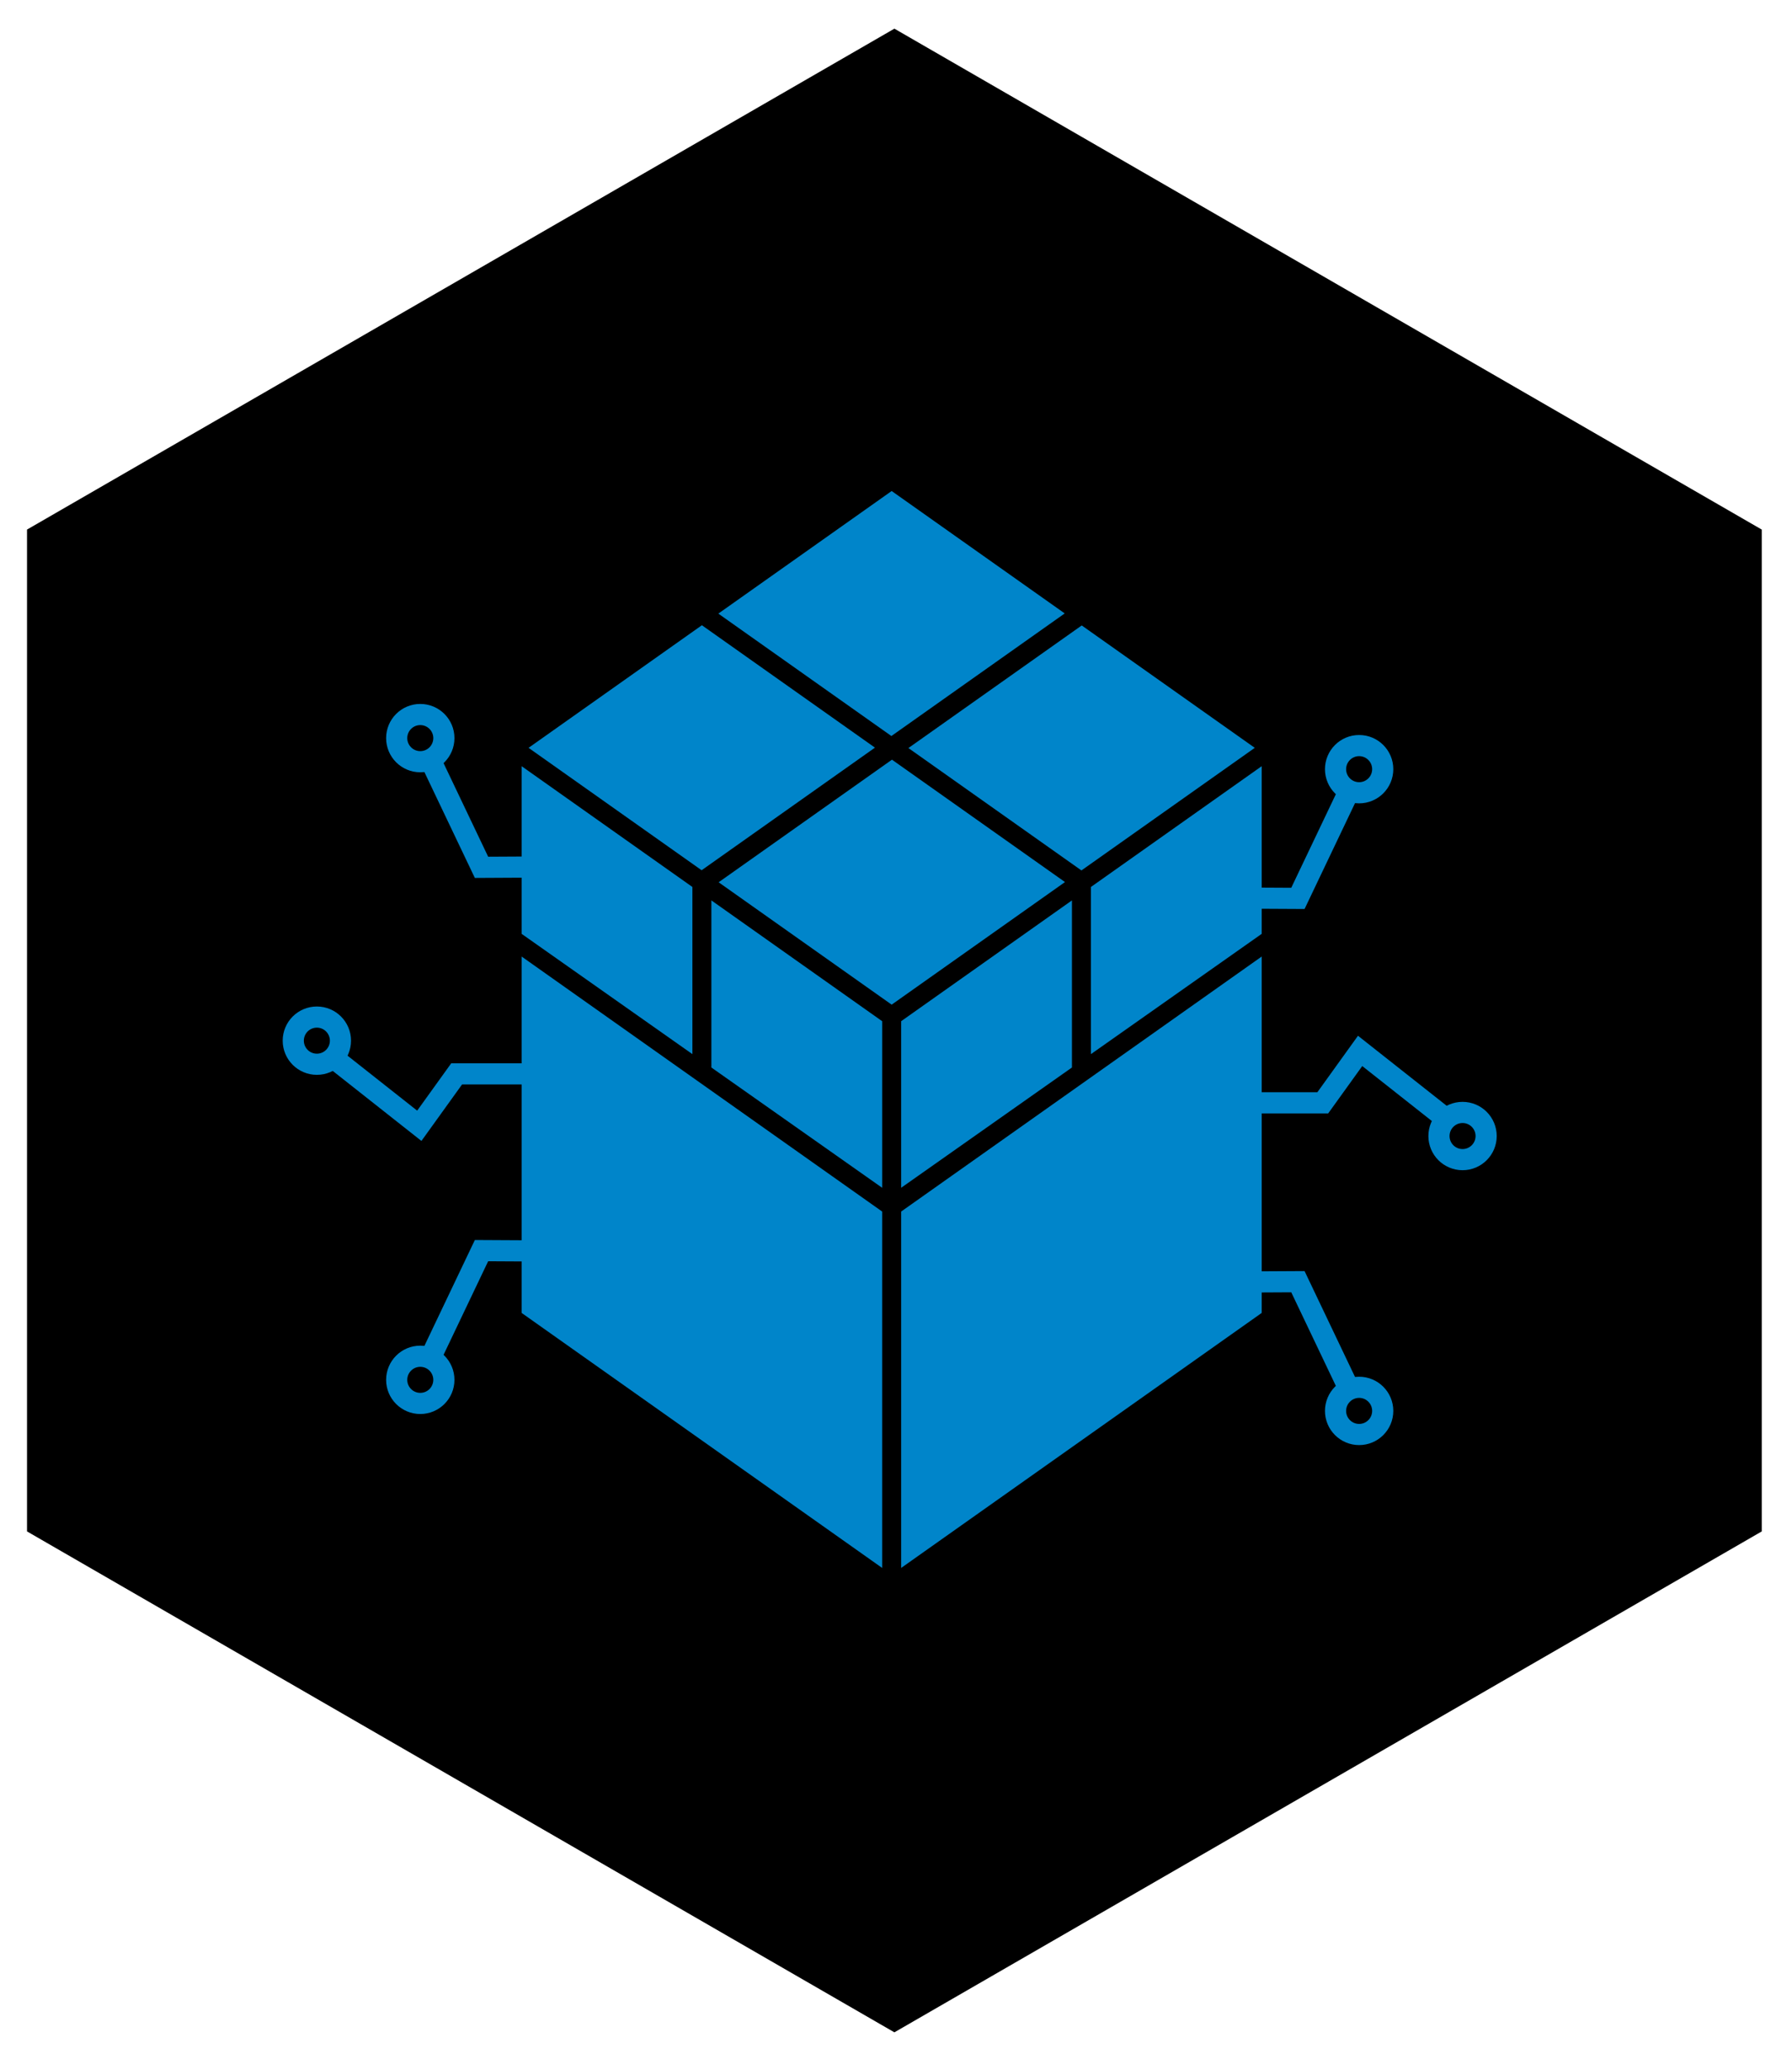 <?xml version="1.0" encoding="UTF-8" standalone="no"?>
<!-- Created with Inkscape (http://www.inkscape.org/) -->

<svg
   width="79.375mm"
   height="91.654mm"
   viewBox="0 0 79.375 91.654"
   version="1.1"
   id="svg2089"
   xmlns="http://www.w3.org/2000/svg"
   xmlns:svg="http://www.w3.org/2000/svg">
  <defs
     id="defs2086" />
  <g
     id="layer1"
     transform="translate(112.172,63.144)">
    <g
       id="g18319"
       transform="matrix(0.177,0,0,0.177,-335.704,-346.762)">
      <path
         style="opacity:1;fill:#000000;fill-opacity:1;stroke:none;stroke-width:66.591;stroke-miterlimit:4;stroke-dasharray:none;stroke-opacity:1"
         id="path18113"
         transform="matrix(0.219,0,0,0.219,1169.966,1741.432)"
         d="m 2437.462,1114.407 -991.133,572.231 -991.133,-572.231 0,-1144.462 991.133,-572.231 991.133,572.231 z" />
      <path
         style="fill:none;stroke:#0085ca;stroke-width:5.292;stroke-linecap:butt;stroke-linejoin:miter;stroke-miterlimit:4;stroke-dasharray:none;stroke-opacity:1"
         d="m 1402.862,1819.241 -19.474,0.105 -13.288,-27.875"
         id="path18115" />
      <circle
         style="fill:none;fill-opacity:0.999;stroke:#0085ca;stroke-width:5.292;stroke-miterlimit:4;stroke-dasharray:none;stroke-opacity:1"
         id="circle18117"
         cx="1368.068"
         cy="-1787.02"
         r="5.903"
         transform="scale(1,-1)" />
      <path
         style="fill:none;stroke:#0085ca;stroke-width:5.292;stroke-linecap:butt;stroke-linejoin:miter;stroke-miterlimit:4;stroke-dasharray:none;stroke-opacity:1"
         d="m 1400.561,1871.022 h -23.394 l -9.344,12.988 -22.037,-17.391"
         id="path18119" />
      <circle
         style="fill:none;fill-opacity:0.999;stroke:#0085ca;stroke-width:5.292;stroke-miterlimit:4;stroke-dasharray:none;stroke-opacity:1"
         id="circle18121"
         cx="1342.187"
         cy="-1862.714"
         r="5.903"
         transform="scale(1,-1)" />
      <path
         style="fill:none;stroke:#0085ca;stroke-width:5.292;stroke-linecap:butt;stroke-linejoin:miter;stroke-miterlimit:4;stroke-dasharray:none;stroke-opacity:1"
         d="m 1402.862,1915.346 -19.474,-0.105 -13.288,27.875"
         id="path18123" />
      <circle
         style="fill:none;fill-opacity:0.999;stroke:#0085ca;stroke-width:5.292;stroke-miterlimit:4;stroke-dasharray:none;stroke-opacity:1"
         id="circle18125"
         cx="1368.068"
         cy="1947.566"
         r="5.903" />
      <path
         style="fill:none;stroke:#0085ca;stroke-width:5.292;stroke-linecap:butt;stroke-linejoin:miter;stroke-miterlimit:4;stroke-dasharray:none;stroke-opacity:1"
         d="m 1568.22,1827.012 19.474,0.105 13.288,-27.875"
         id="path18127" />
      <circle
         style="fill:none;fill-opacity:0.999;stroke:#0085ca;stroke-width:5.292;stroke-miterlimit:4;stroke-dasharray:none;stroke-opacity:1"
         id="circle18129"
         cx="-1603.015"
         cy="-1794.792"
         r="5.903"
         transform="scale(-1)" />
      <path
         style="fill:none;stroke:#0085ca;stroke-width:5.292;stroke-linecap:butt;stroke-linejoin:miter;stroke-miterlimit:4;stroke-dasharray:none;stroke-opacity:1"
         d="m 1570.522,1878.263 h 23.394 l 9.344,-12.988 22.037,17.391"
         id="path18131" />
      <circle
         style="fill:none;fill-opacity:0.999;stroke:#0085ca;stroke-width:5.292;stroke-miterlimit:4;stroke-dasharray:none;stroke-opacity:1"
         id="circle18133"
         cx="-1628.896"
         cy="1886.571"
         r="5.903"
         transform="scale(-1,1)" />
      <path
         style="fill:none;stroke:#0085ca;stroke-width:5.292;stroke-linecap:butt;stroke-linejoin:miter;stroke-miterlimit:4;stroke-dasharray:none;stroke-opacity:1"
         d="m 1568.22,1923.117 19.474,-0.105 13.288,27.875"
         id="path18135" />
      <circle
         style="fill:none;fill-opacity:0.999;stroke:#0085ca;stroke-width:5.292;stroke-miterlimit:4;stroke-dasharray:none;stroke-opacity:1"
         id="circle18137"
         cx="-1603.015"
         cy="1955.338"
         r="5.903"
         transform="scale(-1,1)" />
      <path
         id="path18161"
         style="fill:#0085ca;fill-opacity:1;stroke:none;stroke-width:1.343;stroke-linejoin:round;stroke-opacity:1"
         d="m 1578.634,1841.662 -90.229,63.802 v 89.162 l 90.229,-63.802 z" />
      <path
         style="fill:#0085ca;fill-opacity:1;stroke:none;stroke-width:1.343;stroke-linejoin:round;stroke-opacity:1"
         d="m 1531.146,1827.62 v 41.804 l -42.741,30.094 v -41.677 z"
         id="path18163" />
      <path
         style="fill:#0085ca;fill-opacity:1;stroke:none;stroke-width:1.343;stroke-linejoin:round;stroke-opacity:1"
         d="m 1578.634,1794.041 v 41.947 l -42.74,30.094 v -40.139 -1.68 z"
         id="path18165" />
      <path
         style="fill:#0085ca;fill-opacity:1;stroke:none;stroke-width:1.343;stroke-linejoin:round;stroke-opacity:1"
         d="m 1486.105,1792.415 -43.377,30.671 43.301,30.618 43.377,-30.671 z"
         id="path18167" />
      <path
         style="fill:#0085ca;fill-opacity:1;stroke:none;stroke-width:1.343;stroke-linejoin:round;stroke-opacity:1"
         d="m 1533.596,1758.834 -43.377,30.672 43.302,30.619 43.377,-30.671 z"
         id="path18169" />
      <path
         style="fill:#0085ca;fill-opacity:1;stroke:none;stroke-width:1.343;stroke-linejoin:round;stroke-opacity:1"
         d="m 1438.54,1758.781 -43.377,30.672 43.309,30.623 43.377,-30.672 z"
         id="path18171" />
      <path
         style="fill:#0085ca;fill-opacity:1;stroke:none;stroke-width:1.343;stroke-linejoin:round;stroke-opacity:1"
         d="m 1486.03,1725.201 -43.377,30.672 43.309,30.624 43.377,-30.672 z"
         id="path18173" />
      <path
         style="fill:#0085ca;fill-opacity:1;stroke:none;stroke-width:1.343;stroke-linejoin:round;stroke-opacity:1"
         d="m 1440.914,1827.621 v 41.804 l 42.741,30.095 v -41.677 z"
         id="path18175" />
      <path
         style="fill:#0085ca;fill-opacity:1;stroke:none;stroke-width:1.343;stroke-linejoin:round;stroke-opacity:1"
         d="m 1393.426,1794.041 v 41.947 l 42.74,30.094 v -40.139 -1.68 z"
         id="path18177" />
      <path
         id="path18179"
         style="fill:#0085ca;fill-opacity:1;stroke:none;stroke-width:1.343;stroke-linejoin:round;stroke-opacity:1"
         d="m 1393.426,1841.662 v 89.162 l 90.229,63.802 v -89.162 z" />
    </g>
  </g>
</svg>
